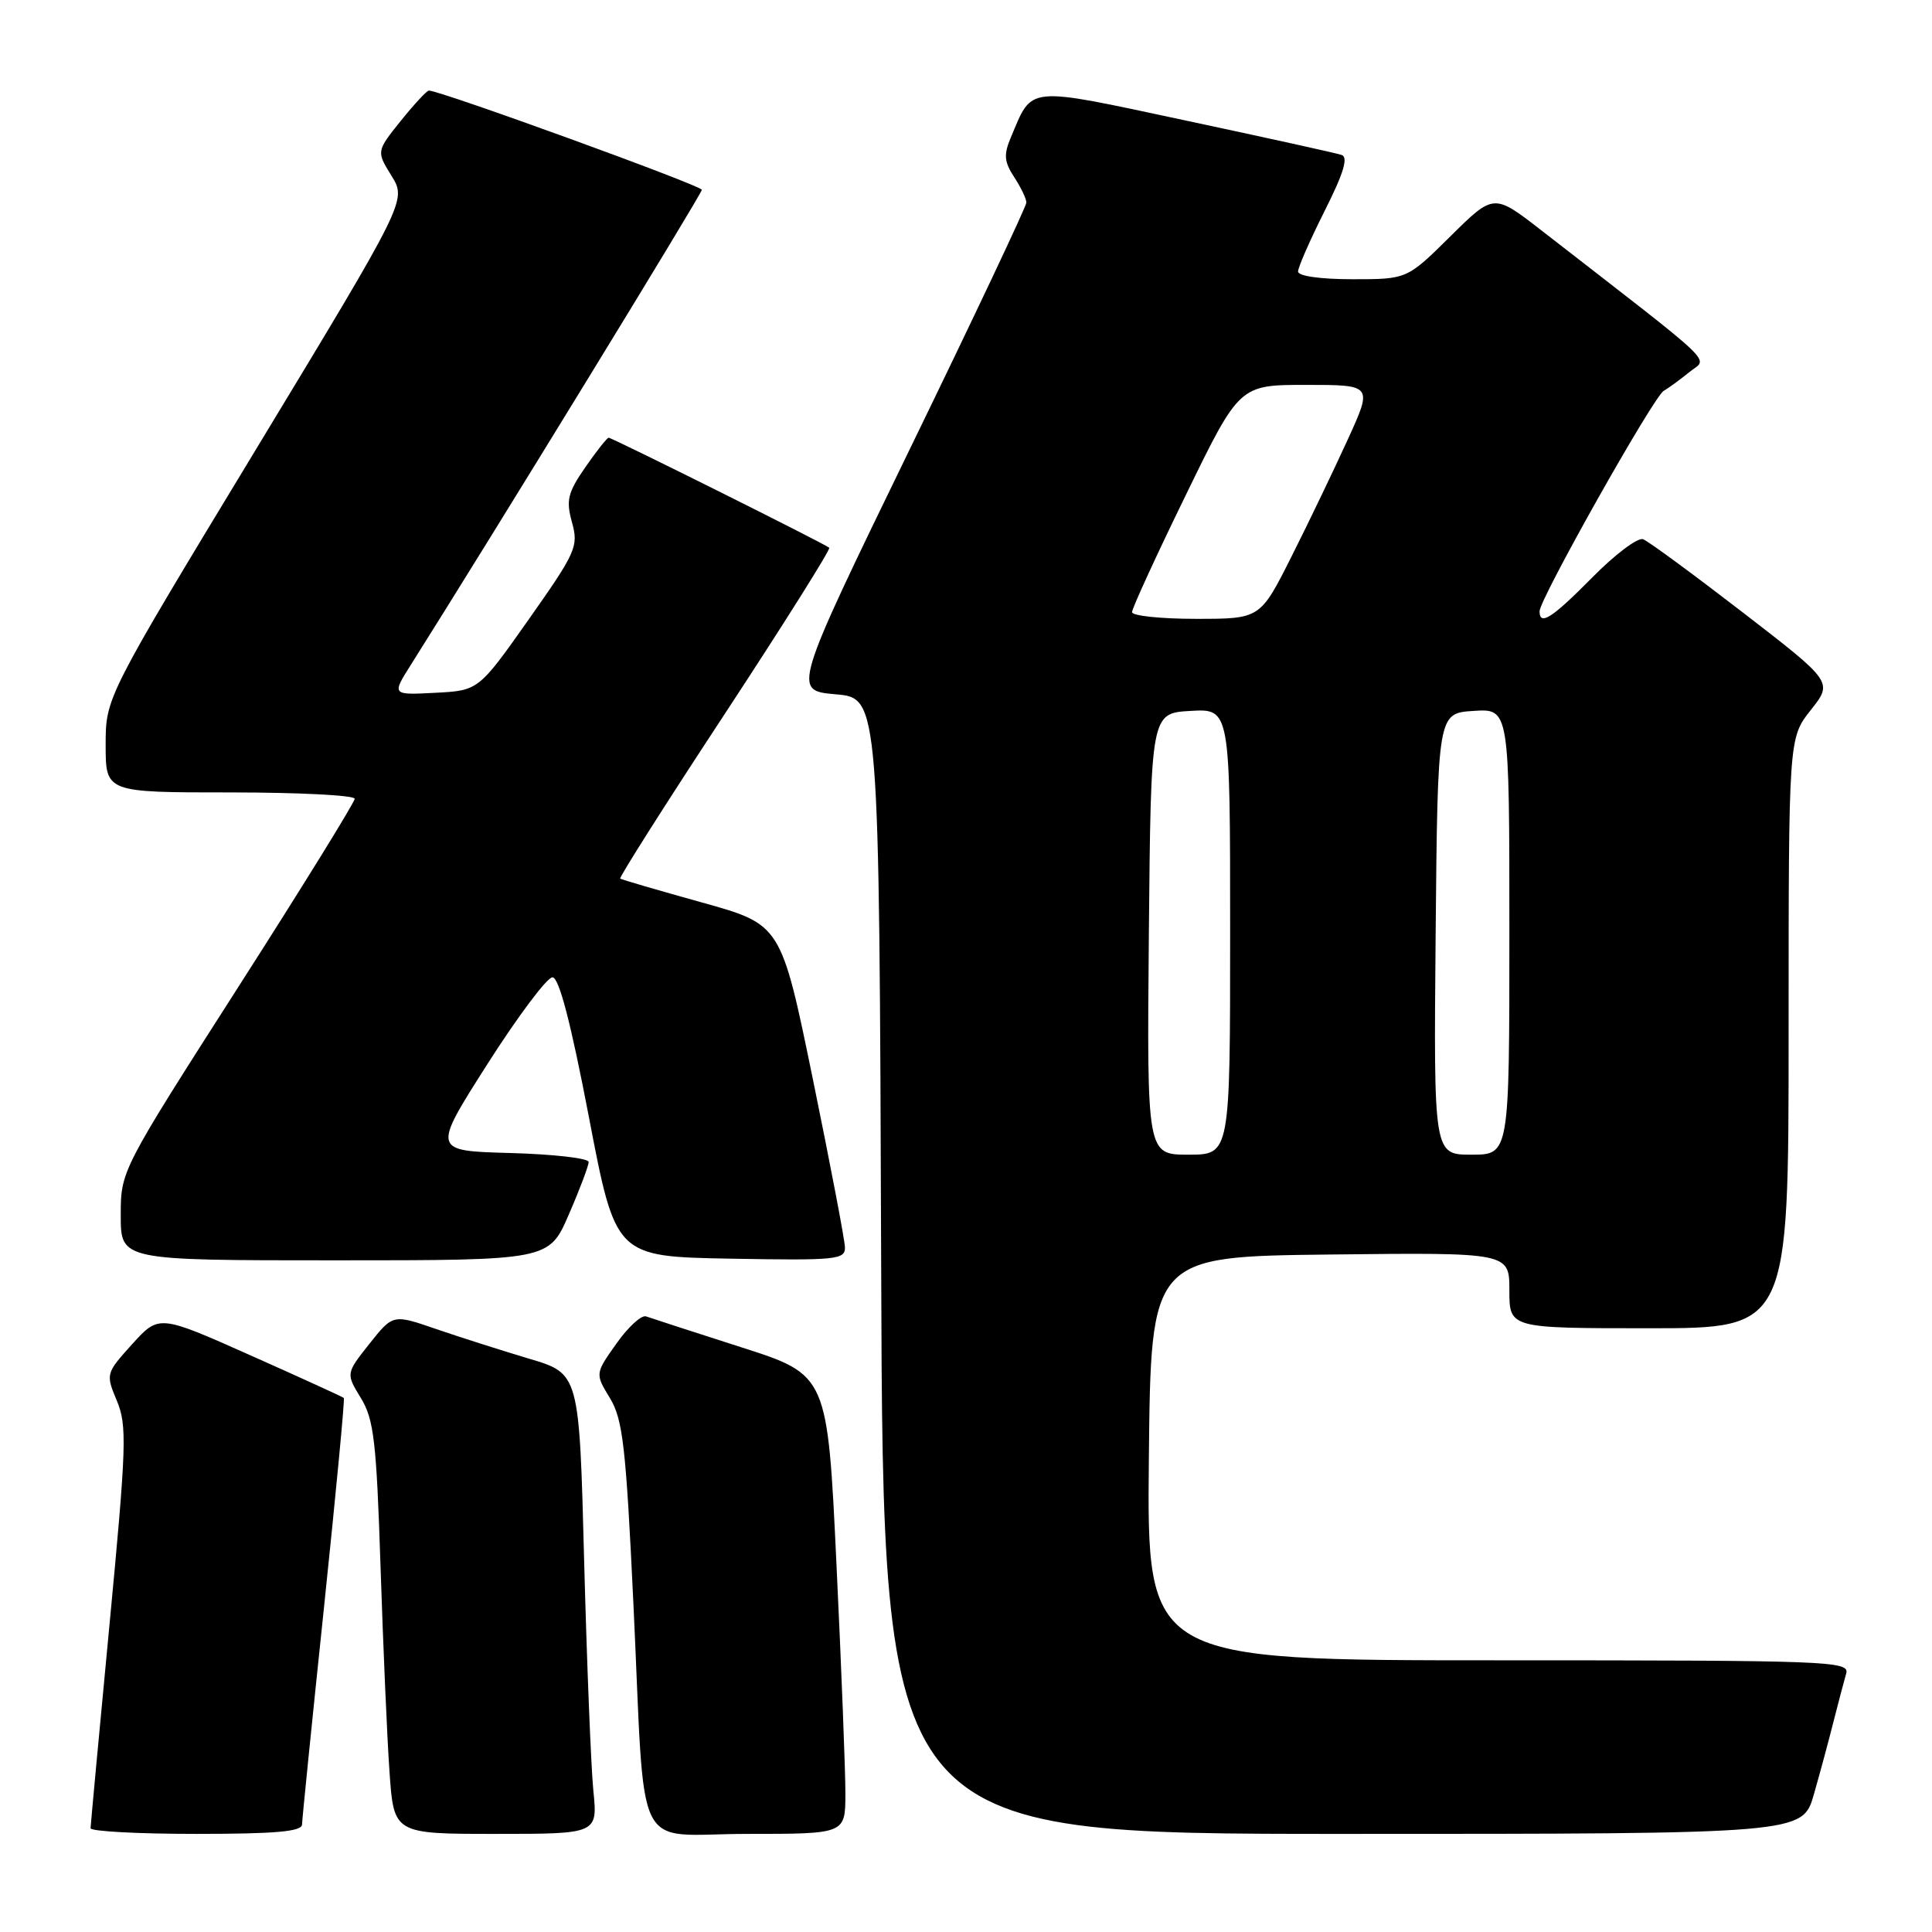 <?xml version="1.0" encoding="UTF-8" standalone="no"?>
<!DOCTYPE svg PUBLIC "-//W3C//DTD SVG 1.1//EN" "http://www.w3.org/Graphics/SVG/1.1/DTD/svg11.dtd" >
<svg xmlns="http://www.w3.org/2000/svg" xmlns:xlink="http://www.w3.org/1999/xlink" version="1.1" viewBox="0 0 256 256">
 <g >
 <path fill="currentColor"
d=" M 40.02 241.75 C 40.04 241.06 41.34 228.12 42.93 213.00 C 44.51 197.88 45.70 185.38 45.56 185.24 C 45.43 185.10 39.86 182.56 33.19 179.59 C 21.07 174.19 21.07 174.19 17.52 178.10 C 14.01 181.99 14.00 182.05 15.49 185.62 C 16.85 188.90 16.76 191.60 14.50 215.36 C 13.13 229.74 12.01 241.84 12.00 242.25 C 12.00 242.66 18.30 243.00 26.00 243.00 C 36.52 243.00 40.01 242.69 40.02 241.75 Z  M 78.62 237.25 C 78.31 234.09 77.76 220.37 77.40 206.76 C 76.76 182.01 76.76 182.01 70.13 180.04 C 66.48 178.95 60.93 177.18 57.78 176.10 C 52.07 174.13 52.07 174.13 48.95 178.06 C 45.83 182.00 45.83 182.00 47.82 185.25 C 49.54 188.07 49.88 190.99 50.42 207.50 C 50.76 217.95 51.29 230.21 51.61 234.75 C 52.18 243.00 52.18 243.00 65.69 243.00 C 79.20 243.00 79.20 243.00 78.62 237.25 Z  M 112.02 237.75 C 112.03 234.86 111.50 221.18 110.84 207.34 C 109.65 182.18 109.65 182.18 98.19 178.51 C 91.88 176.49 86.23 174.65 85.61 174.43 C 85.00 174.21 83.23 175.83 81.68 178.03 C 78.85 182.02 78.85 182.02 80.82 185.26 C 82.53 188.07 82.94 191.66 83.93 212.50 C 85.56 246.80 83.68 243.00 99.05 243.00 C 112.00 243.00 112.00 243.00 112.02 237.75 Z  M 240.35 237.75 C 241.18 234.86 242.36 230.47 242.98 228.00 C 243.61 225.53 244.35 222.71 244.63 221.75 C 245.11 220.10 242.44 220.00 198.55 220.00 C 151.97 220.00 151.97 220.00 152.23 193.25 C 152.50 166.50 152.50 166.50 176.25 166.23 C 200.00 165.96 200.00 165.96 200.00 170.98 C 200.00 176.00 200.00 176.00 218.50 176.00 C 237.00 176.00 237.00 176.00 237.00 136.89 C 237.00 97.79 237.00 97.79 239.94 94.08 C 242.88 90.37 242.88 90.37 230.93 81.15 C 224.35 76.08 218.41 71.71 217.72 71.45 C 217.03 71.18 214.01 73.45 211.02 76.48 C 205.66 81.91 204.00 82.98 204.00 81.00 C 204.00 79.38 219.10 52.57 220.45 51.79 C 221.13 51.40 222.66 50.27 223.87 49.29 C 226.30 47.30 228.25 49.17 204.22 30.51 C 197.93 25.63 197.93 25.63 192.19 31.31 C 186.44 37.00 186.44 37.00 179.22 37.00 C 174.96 37.00 172.00 36.58 172.00 35.98 C 172.00 35.41 173.59 31.80 175.52 27.95 C 178.04 22.95 178.68 20.83 177.77 20.53 C 177.07 20.29 167.80 18.25 157.16 15.98 C 135.72 11.41 136.87 11.29 133.93 18.24 C 132.98 20.49 133.06 21.44 134.38 23.46 C 135.27 24.82 136.00 26.34 136.00 26.84 C 136.00 27.34 129.03 42.09 120.50 59.62 C 105.01 91.50 105.01 91.50 110.75 92.00 C 116.50 92.50 116.50 92.50 116.76 167.75 C 117.01 243.00 117.01 243.00 177.94 243.00 C 238.86 243.00 238.86 243.00 240.35 237.75 Z  M 75.37 160.93 C 76.82 157.60 78.00 154.46 78.00 153.97 C 78.00 153.47 73.33 152.94 67.63 152.78 C 57.26 152.50 57.26 152.50 64.58 141.00 C 68.61 134.68 72.49 129.50 73.20 129.50 C 74.07 129.50 75.61 135.39 78.03 148.00 C 81.57 166.50 81.57 166.50 96.78 166.78 C 110.81 167.03 112.00 166.91 111.96 165.28 C 111.94 164.30 110.02 154.28 107.71 143.00 C 103.50 122.50 103.50 122.50 93.00 119.58 C 87.22 117.97 82.35 116.55 82.18 116.42 C 82.00 116.29 88.24 106.45 96.06 94.56 C 103.87 82.66 110.09 72.77 109.88 72.58 C 109.34 72.08 81.11 58.00 80.65 58.00 C 80.44 58.00 79.05 59.76 77.56 61.91 C 75.23 65.28 74.98 66.28 75.79 69.21 C 76.68 72.41 76.33 73.17 70.07 82.06 C 63.41 91.50 63.41 91.50 57.66 91.80 C 51.91 92.10 51.91 92.10 54.44 88.09 C 65.20 71.05 93.00 25.67 93.00 25.15 C 93.00 24.60 58.33 12.00 56.83 12.00 C 56.56 12.00 54.88 13.81 53.10 16.02 C 49.87 20.05 49.87 20.05 51.88 23.30 C 53.89 26.56 53.89 26.56 33.95 59.49 C 14.00 92.42 14.00 92.42 14.00 98.71 C 14.00 105.00 14.00 105.00 30.50 105.00 C 39.58 105.00 47.00 105.38 47.00 105.84 C 47.00 106.30 40.03 117.58 31.50 130.90 C 16.00 155.13 16.00 155.13 16.00 161.06 C 16.00 167.00 16.00 167.00 44.37 167.00 C 72.74 167.00 72.74 167.00 75.37 160.93 Z  M 152.23 123.75 C 152.50 94.50 152.50 94.50 157.75 94.20 C 163.00 93.90 163.00 93.90 163.00 123.45 C 163.00 153.00 163.00 153.00 157.48 153.00 C 151.97 153.00 151.97 153.00 152.23 123.75 Z  M 190.23 123.75 C 190.50 94.50 190.50 94.50 195.25 94.20 C 200.00 93.89 200.00 93.89 200.00 123.45 C 200.00 153.00 200.00 153.00 194.98 153.00 C 189.97 153.00 189.97 153.00 190.23 123.75 Z  M 150.00 81.11 C 150.00 80.62 153.20 73.64 157.12 65.61 C 164.23 51.00 164.23 51.00 173.06 51.00 C 181.89 51.00 181.89 51.00 178.58 58.25 C 176.76 62.24 173.41 69.21 171.13 73.75 C 166.98 82.00 166.98 82.00 158.49 82.00 C 153.82 82.00 150.00 81.60 150.00 81.11 Z "/>
</g>
</svg>